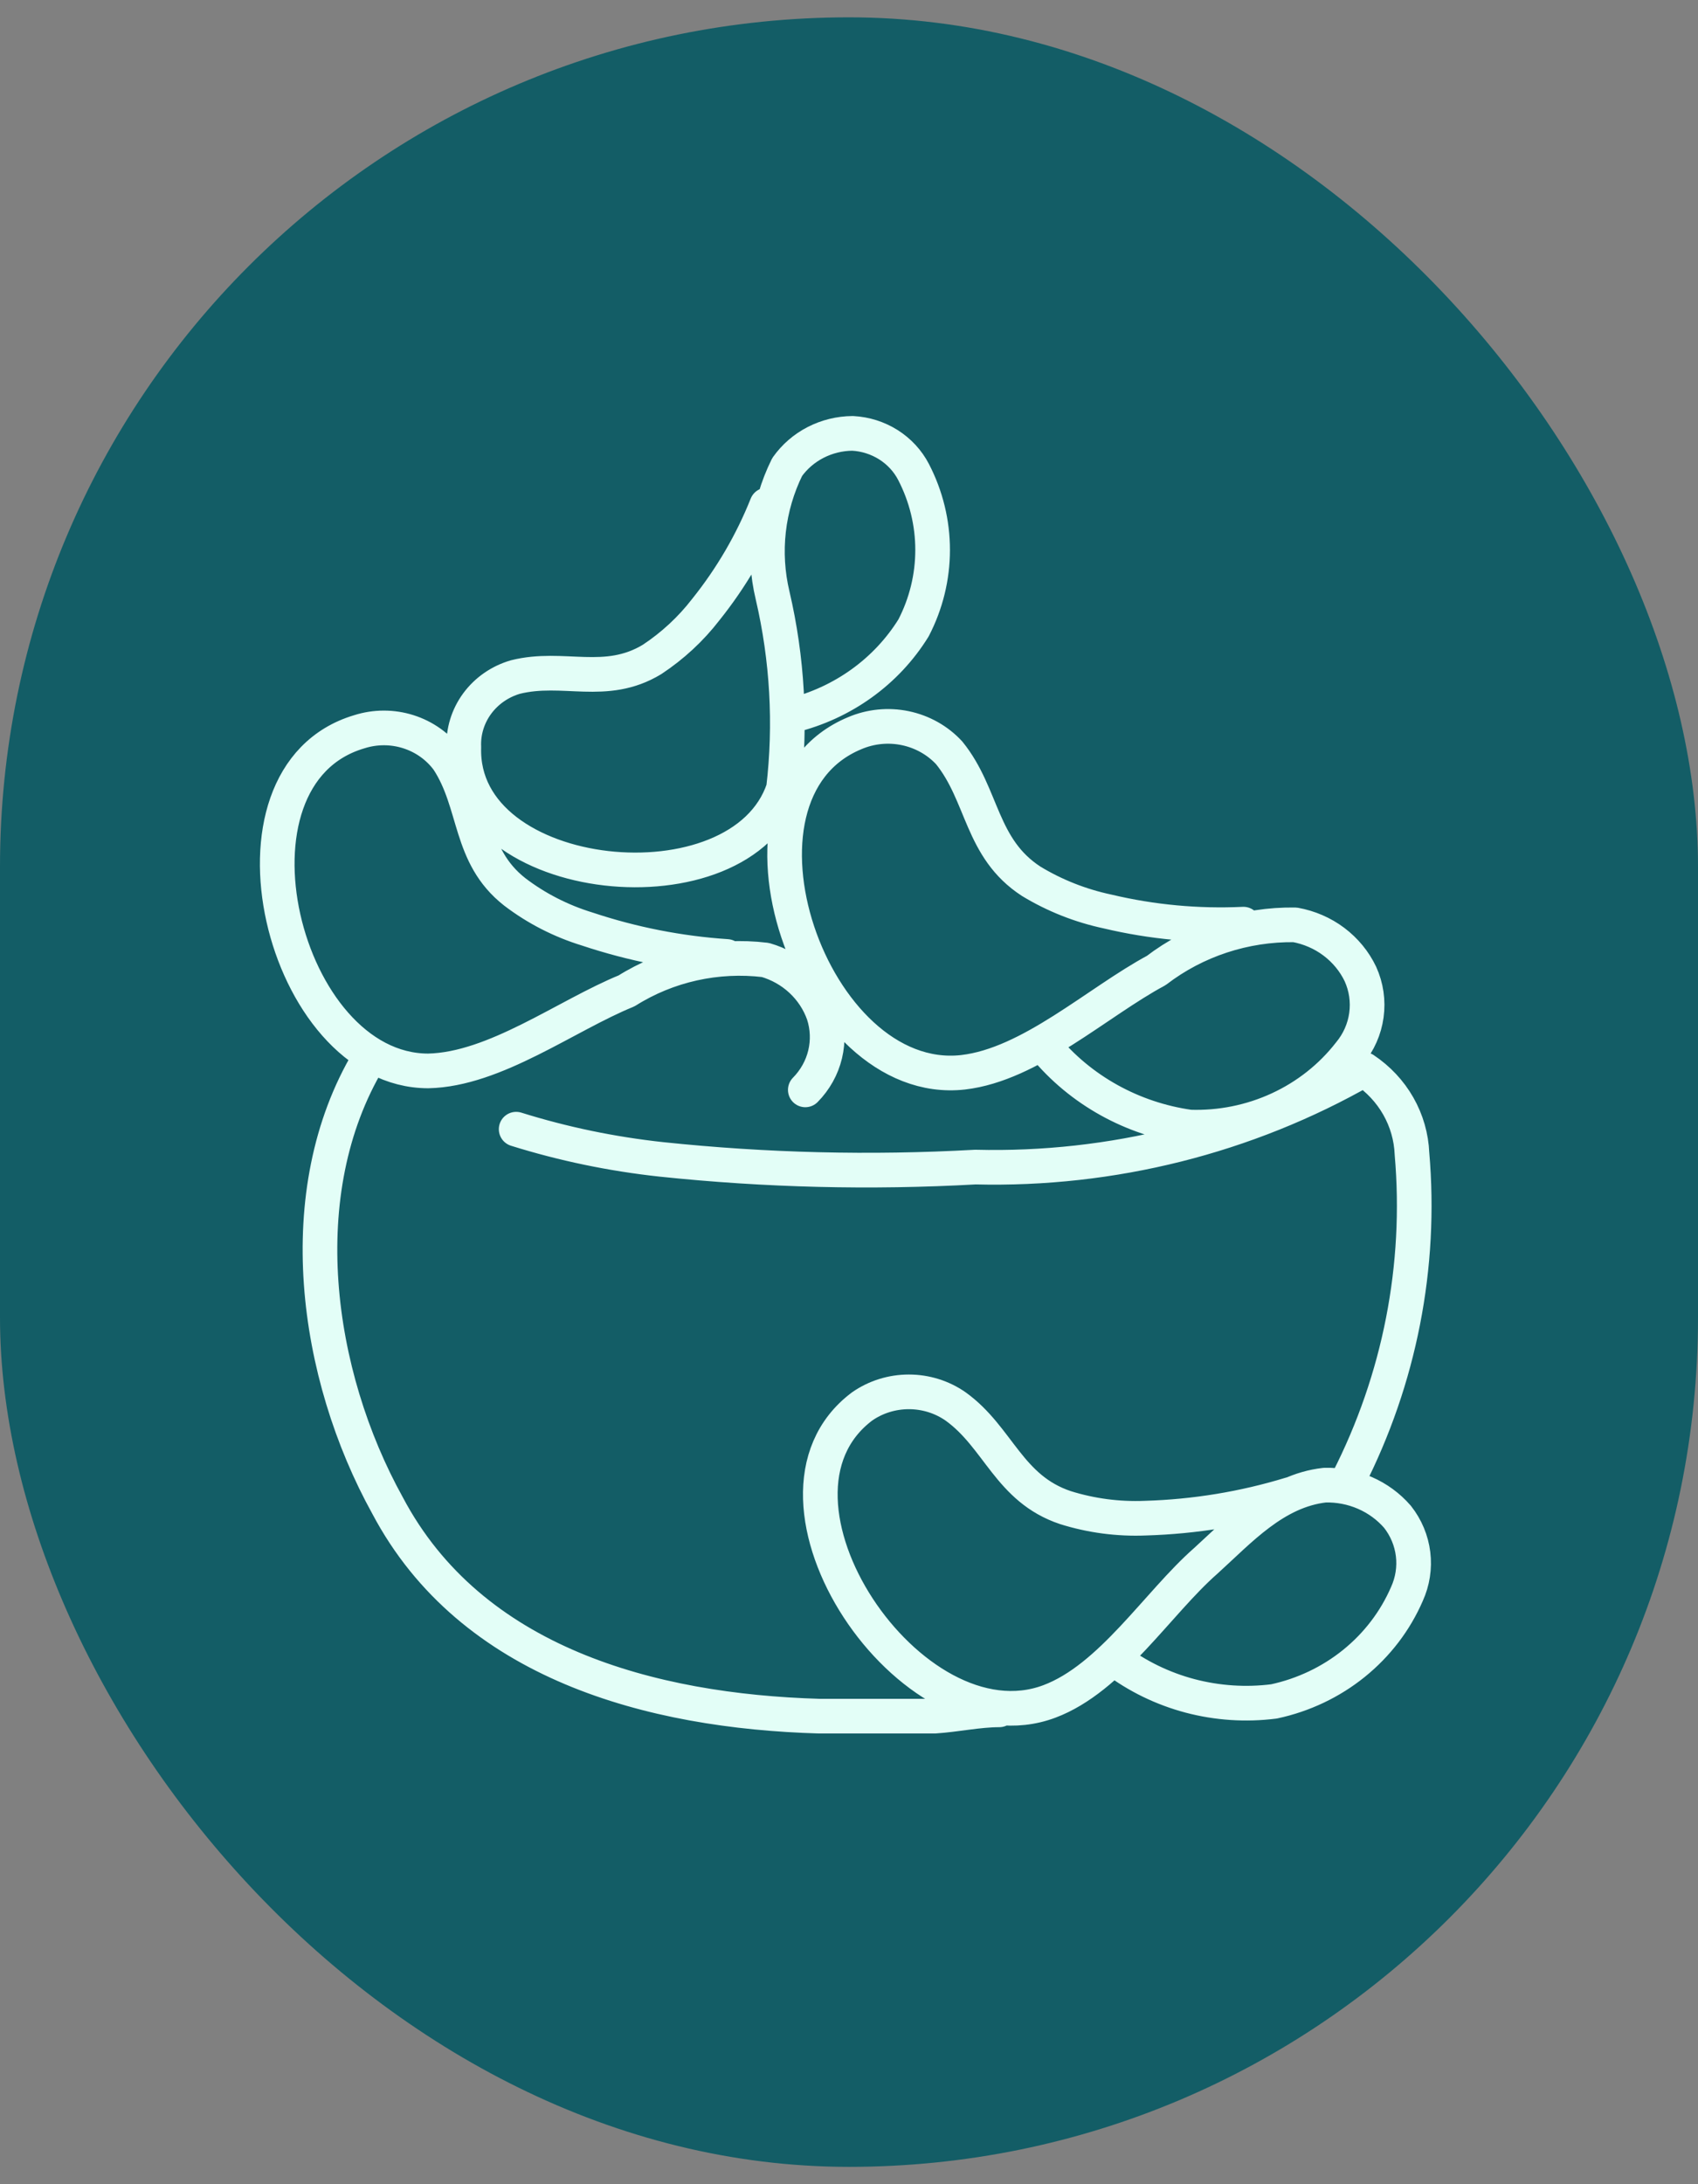 <svg width="49" height="63" viewBox="0 0 49 63" fill="none" xmlns="http://www.w3.org/2000/svg">
<rect x="0" y="0" width="49" height="63" fill="#808080" stroke="none"/>
<rect y="0.5" width="49" height="62" rx="24.5" fill="#135D66"/>
<path d="M14.895 32.57C16.259 32.996 17.663 33.287 19.088 33.441C22.096 33.757 25.125 33.832 28.146 33.663C32.084 33.762 35.972 32.786 39.363 30.848C39.773 31.122 40.112 31.483 40.352 31.905C40.592 32.327 40.727 32.797 40.746 33.278C41.028 36.521 40.39 39.777 38.901 42.696M28.837 49.318C28.23 49.318 27.601 49.459 26.971 49.5C25.86 49.5 24.749 49.5 23.638 49.5C18.794 49.358 13.595 47.981 11.184 43.425C9.087 39.637 8.353 34.392 10.639 30.565M23.239 31.436C23.521 31.15 23.719 30.796 23.811 30.411C23.903 30.026 23.887 29.625 23.764 29.248C23.633 28.878 23.413 28.543 23.121 28.272C22.829 28 22.474 27.801 22.086 27.689C20.684 27.519 19.265 27.835 18.082 28.58C16.341 29.289 14.287 30.848 12.358 30.889C8.165 30.889 6.068 22.383 10.366 21.107C10.826 20.96 11.323 20.959 11.783 21.105C12.243 21.251 12.643 21.536 12.924 21.917C13.763 23.193 13.511 24.671 14.853 25.724C15.479 26.202 16.189 26.565 16.95 26.798C18.25 27.231 19.603 27.497 20.975 27.588M35.882 26.656C34.564 26.718 33.243 26.595 31.962 26.291C31.181 26.125 30.437 25.831 29.76 25.421C28.292 24.469 28.376 22.93 27.391 21.715C27.057 21.354 26.613 21.105 26.123 21.003C25.634 20.901 25.123 20.952 24.665 21.148C20.472 22.889 23.428 31.415 27.789 30.929C29.739 30.706 31.668 28.904 33.366 27.993C34.504 27.121 35.919 26.655 37.371 26.676C37.78 26.75 38.165 26.916 38.493 27.163C38.821 27.41 39.084 27.729 39.258 28.094C39.427 28.467 39.487 28.877 39.431 29.281C39.376 29.684 39.207 30.065 38.943 30.382C38.408 31.069 37.709 31.621 36.906 31.991C36.103 32.361 35.22 32.539 34.331 32.509C32.677 32.277 31.177 31.444 30.137 30.18M37.245 43.101C35.887 43.516 34.476 43.747 33.052 43.789C32.27 43.821 31.489 43.718 30.745 43.485C29.11 42.938 28.817 41.46 27.579 40.569C27.186 40.294 26.713 40.146 26.227 40.146C25.741 40.146 25.268 40.294 24.875 40.569C21.352 43.222 26.301 50.573 30.284 49.075C32.066 48.407 33.408 46.239 34.792 45.024C35.777 44.133 36.784 42.999 38.23 42.837C38.628 42.827 39.024 42.903 39.387 43.061C39.75 43.219 40.071 43.454 40.327 43.749C40.575 44.063 40.73 44.435 40.778 44.827C40.826 45.218 40.764 45.615 40.6 45.976C40.264 46.752 39.74 47.438 39.072 47.978C38.405 48.517 37.613 48.893 36.763 49.075C35.952 49.178 35.129 49.123 34.34 48.915C33.552 48.706 32.814 48.347 32.171 47.86M22.128 14.566C21.696 15.649 21.103 16.665 20.367 17.583C19.936 18.142 19.411 18.628 18.816 19.021C17.474 19.832 16.258 19.183 14.874 19.528C14.428 19.658 14.04 19.927 13.77 20.294C13.501 20.66 13.365 21.104 13.385 21.553C13.259 25.603 21.394 26.413 22.61 22.747C22.829 20.887 22.722 19.005 22.296 17.178C21.998 15.933 22.145 14.626 22.715 13.472C22.925 13.175 23.206 12.931 23.535 12.762C23.864 12.593 24.23 12.503 24.602 12.5C24.971 12.519 25.329 12.633 25.638 12.828C25.947 13.024 26.198 13.295 26.363 13.614C26.725 14.312 26.913 15.082 26.913 15.862C26.913 16.642 26.725 17.412 26.363 18.11C25.583 19.371 24.316 20.281 22.841 20.641" stroke="#E3FEF7" stroke-linecap="round" stroke-linejoin="round"/>
</svg>

